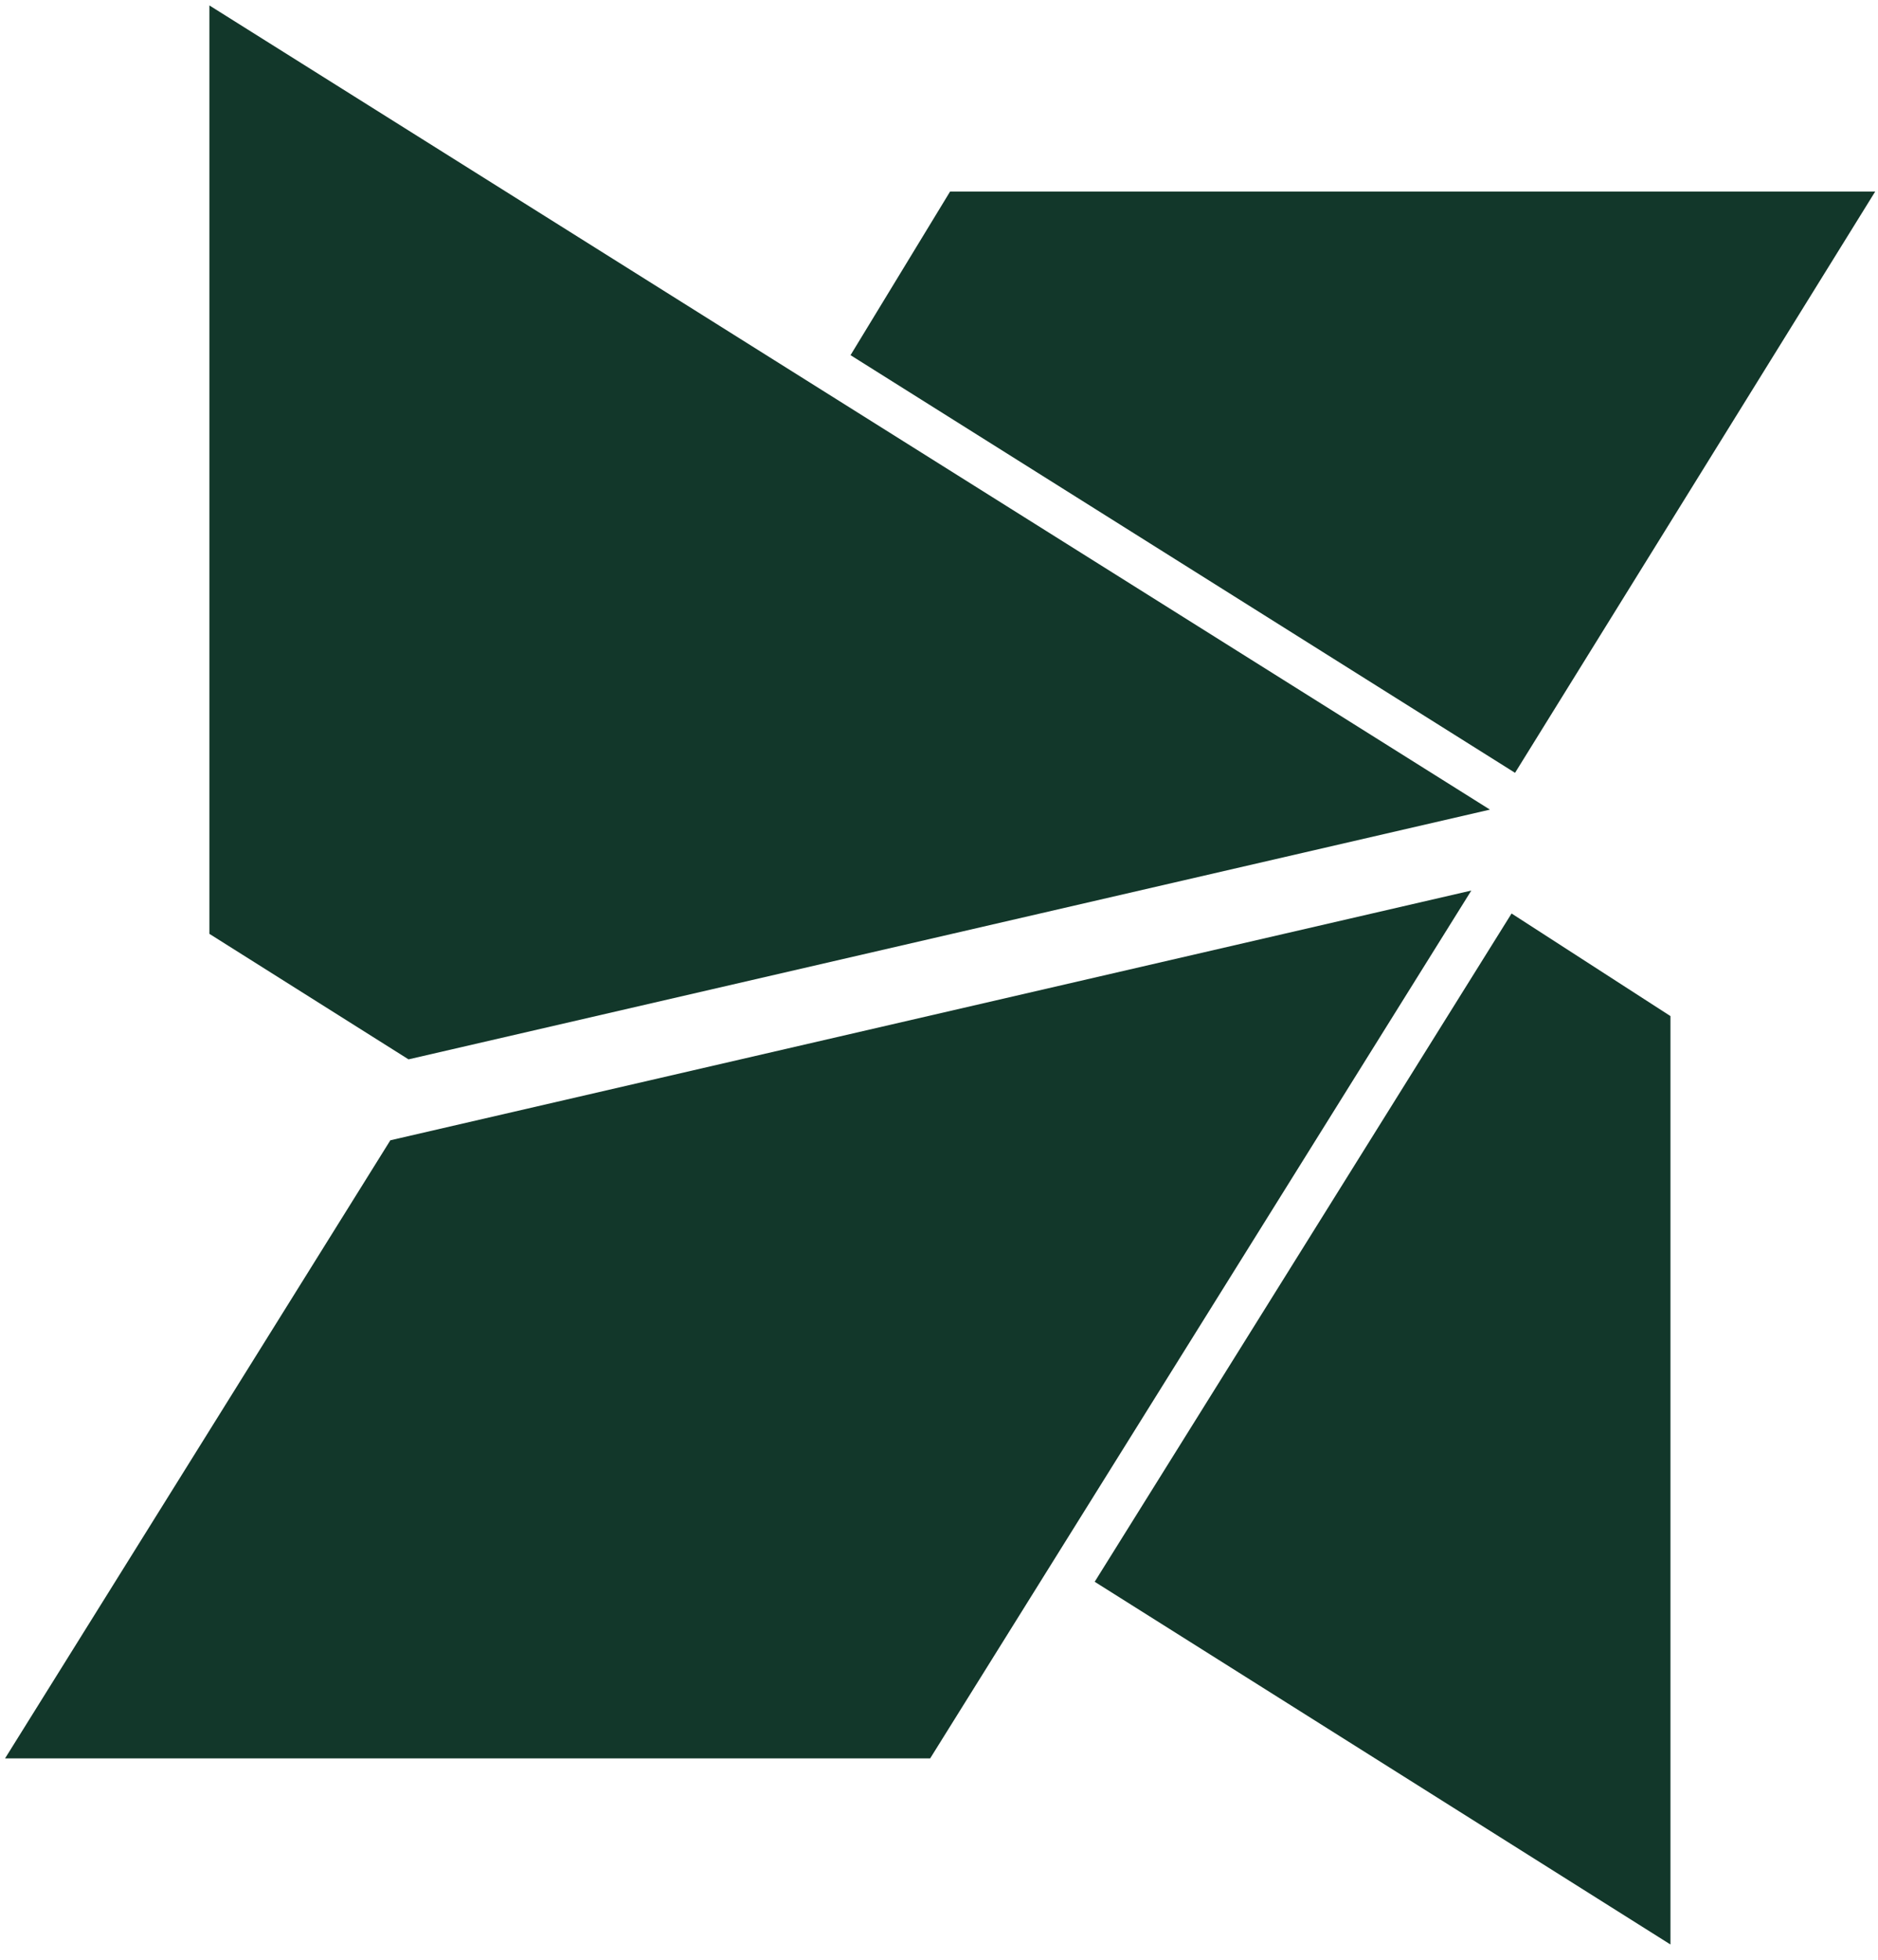 <svg
                  width="93"
                  height="97"
                  viewBox="0 0 93 97"
                  fill="none"
                  xmlns="http://www.w3.org/2000/svg"
                >
                  <path
                    d="M74.854 45.217L82.722 50.295V96.25L54.21 78.296L74.854 45.217ZM92.862 9.481H47.049L42.119 17.58L75.026 38.254L92.862 9.481ZM73.783 40.075L10.369 0.269V46.224L20.23 52.437L73.783 40.075ZM19.33 56.443L0.251 87.037H46.063L72.861 44.081L19.33 56.443Z"
                    fill="#12372A"
                  />
                </svg>